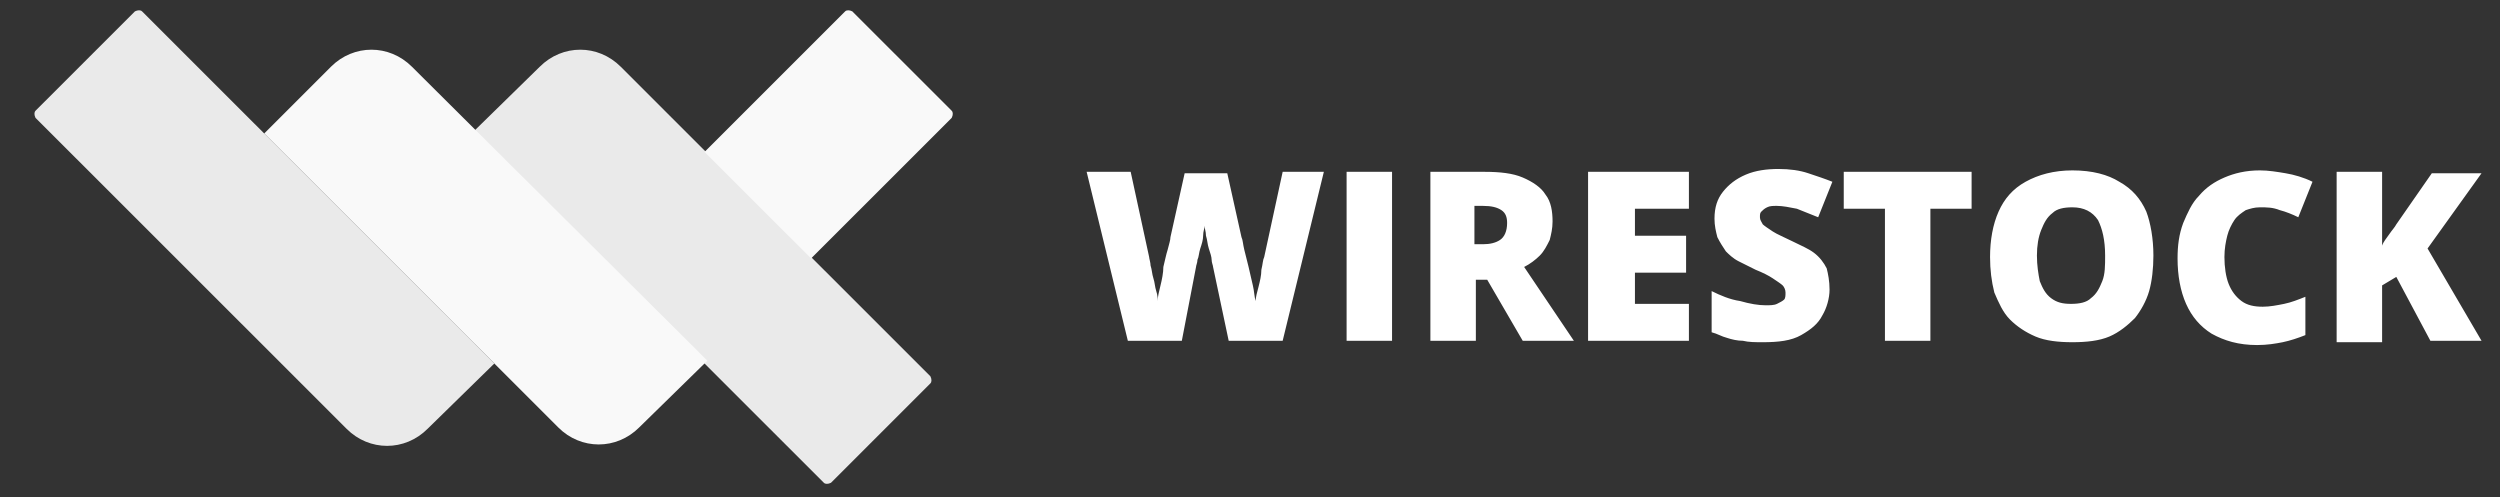 <svg width="166" height="33" viewBox="0 0 166 33" fill="none" xmlns="http://www.w3.org/2000/svg">
<rect x="0" y="0" width="166" height="33" fill="#333333" stroke="none"/>
<path fill-rule="evenodd" clip-rule="evenodd" d="M41.217 4.431C39.708 2.923 37.35 2.923 35.841 4.431L31.408 8.769L54.705 32.057C54.799 32.151 54.987 32.151 55.176 32.057L61.778 25.457C61.873 25.363 61.873 25.174 61.778 24.986L41.217 4.431ZM9.432 0.754C9.338 0.66 9.149 0.66 8.96 0.754L2.358 7.354C2.264 7.449 2.264 7.637 2.358 7.826L23.014 28.474C24.523 29.983 26.881 29.983 28.39 28.474L32.823 24.137L9.432 0.754Z" fill="#EAEAEA"/>
<path d="M46.782 10.089L56.119 0.754C56.214 0.66 56.402 0.66 56.591 0.754L63.193 7.354C63.288 7.449 63.288 7.637 63.193 7.826L53.856 17.16L46.782 10.089Z" fill="#F9F9F9"/>
<path d="M21.976 4.431C23.485 2.923 25.843 2.923 27.352 4.431L46.971 23.949L42.443 28.38C40.934 29.889 38.576 29.889 37.067 28.38L17.543 8.863L21.976 4.431Z" fill="#F9F9F9"/>
<path d="M87.904 11.409L85.169 22.628H81.585L80.548 17.726C80.548 17.631 80.453 17.443 80.453 17.254C80.453 17.066 80.359 16.783 80.265 16.5C80.171 16.217 80.171 15.934 80.076 15.651C80.076 15.368 79.982 15.18 79.982 14.991C79.982 15.18 79.888 15.368 79.888 15.651C79.888 15.934 79.793 16.217 79.699 16.5C79.605 16.783 79.605 17.066 79.51 17.254C79.51 17.443 79.416 17.631 79.416 17.726L78.473 22.628H74.889L72.153 11.409H75.077L76.303 17.066C76.303 17.16 76.398 17.443 76.398 17.631C76.492 17.914 76.492 18.197 76.586 18.48C76.681 18.763 76.681 19.046 76.775 19.328C76.869 19.611 76.869 19.8 76.869 19.988C76.869 19.706 76.964 19.328 77.058 18.951C77.152 18.574 77.247 18.103 77.247 17.726C77.341 17.349 77.435 16.877 77.529 16.594C77.624 16.217 77.718 15.934 77.718 15.746L78.661 11.503H81.491L82.434 15.746C82.528 15.934 82.528 16.217 82.623 16.594C82.717 16.971 82.811 17.349 82.906 17.726C83 18.103 83.094 18.574 83.189 18.951C83.283 19.328 83.283 19.706 83.377 19.988C83.377 19.706 83.472 19.423 83.566 19.046C83.66 18.669 83.755 18.291 83.755 17.914C83.849 17.537 83.849 17.254 83.943 17.066L85.169 11.409H87.904ZM89.414 22.628V11.409H92.432V22.628H89.414ZM98.562 11.409C99.6 11.409 100.449 11.503 101.109 11.786C101.769 12.069 102.335 12.446 102.618 12.917C102.995 13.389 103.09 14.049 103.09 14.709C103.09 15.18 102.995 15.557 102.901 15.934C102.713 16.311 102.524 16.689 102.241 16.971C101.958 17.254 101.581 17.537 101.203 17.726L104.505 22.628H101.109L98.751 18.574H97.997V22.628H94.978V11.409H98.562ZM98.468 13.671H97.902V16.217H98.468C98.94 16.217 99.317 16.123 99.6 15.934C99.883 15.746 100.072 15.368 100.072 14.803C100.072 14.426 99.977 14.143 99.694 13.954C99.411 13.766 99.034 13.671 98.468 13.671ZM112.144 22.628H105.448V11.409H112.144V13.86H108.56V15.651H111.956V18.103H108.56V20.177H112.144V22.628ZM121.482 19.234C121.482 19.8 121.293 20.46 121.01 20.931C120.727 21.497 120.256 21.874 119.595 22.251C118.935 22.628 118.086 22.723 117.049 22.723C116.577 22.723 116.106 22.723 115.728 22.628C115.351 22.628 114.974 22.534 114.691 22.44C114.314 22.346 114.031 22.157 113.653 22.063V19.328C114.219 19.611 114.88 19.894 115.54 19.988C116.2 20.177 116.766 20.271 117.238 20.271C117.52 20.271 117.803 20.271 117.992 20.177C118.181 20.083 118.369 19.988 118.464 19.894C118.558 19.8 118.558 19.611 118.558 19.423C118.558 19.234 118.464 19.046 118.369 18.951C118.275 18.857 117.992 18.669 117.709 18.48C117.426 18.291 117.049 18.103 116.577 17.914C116.2 17.726 115.823 17.537 115.445 17.349C115.068 17.16 114.785 16.877 114.597 16.689C114.408 16.406 114.219 16.123 114.031 15.746C113.936 15.368 113.842 14.991 113.842 14.52C113.842 13.766 114.031 13.2 114.408 12.729C114.785 12.257 115.257 11.88 115.917 11.597C116.577 11.314 117.332 11.22 118.086 11.22C118.841 11.22 119.501 11.314 120.067 11.503C120.633 11.691 121.199 11.88 121.67 12.069L120.727 14.426C120.256 14.237 119.784 14.049 119.313 13.86C118.841 13.766 118.369 13.671 117.992 13.671C117.709 13.671 117.52 13.671 117.332 13.766C117.143 13.86 117.049 13.954 116.955 14.049C116.86 14.143 116.86 14.237 116.86 14.426C116.86 14.614 116.955 14.709 117.049 14.897C117.143 14.991 117.426 15.18 117.709 15.368C117.992 15.557 118.464 15.746 119.03 16.029C119.595 16.311 120.067 16.5 120.444 16.783C120.822 17.066 121.105 17.443 121.293 17.82C121.388 18.197 121.482 18.669 121.482 19.234ZM128.178 22.628H125.16V13.86H122.425V11.409H130.914V13.86H128.178V22.628ZM142.986 16.971C142.986 17.82 142.892 18.669 142.703 19.328C142.515 19.988 142.138 20.648 141.76 21.12C141.289 21.591 140.723 22.063 140.062 22.346C139.402 22.628 138.553 22.723 137.61 22.723C136.667 22.723 135.818 22.628 135.158 22.346C134.498 22.063 133.932 21.686 133.46 21.214C132.989 20.743 132.706 20.083 132.423 19.423C132.234 18.669 132.14 17.914 132.14 17.066C132.14 15.934 132.328 14.897 132.706 14.049C133.083 13.2 133.649 12.54 134.498 12.069C135.347 11.597 136.384 11.314 137.61 11.314C138.931 11.314 139.968 11.597 140.723 12.069C141.572 12.54 142.138 13.2 142.515 14.049C142.798 14.803 142.986 15.84 142.986 16.971ZM135.252 16.971C135.252 17.631 135.347 18.197 135.441 18.669C135.63 19.14 135.818 19.517 136.195 19.8C136.573 20.083 136.95 20.177 137.516 20.177C138.082 20.177 138.553 20.083 138.836 19.8C139.214 19.517 139.402 19.14 139.591 18.669C139.78 18.197 139.78 17.631 139.78 16.971C139.78 15.934 139.591 15.18 139.308 14.614C138.931 14.049 138.365 13.766 137.61 13.766C137.044 13.766 136.573 13.86 136.29 14.143C135.913 14.426 135.724 14.803 135.535 15.274C135.347 15.746 135.252 16.311 135.252 16.971ZM150.06 13.766C149.683 13.766 149.4 13.86 149.117 13.954C148.834 14.143 148.551 14.331 148.363 14.614C148.174 14.897 147.985 15.274 147.891 15.651C147.797 16.029 147.702 16.5 147.702 17.066C147.702 17.726 147.797 18.386 147.985 18.857C148.174 19.328 148.457 19.706 148.834 19.988C149.211 20.271 149.683 20.366 150.249 20.366C150.72 20.366 151.192 20.271 151.664 20.177C152.135 20.083 152.607 19.894 153.078 19.706V22.251C152.607 22.44 152.041 22.628 151.569 22.723C151.098 22.817 150.532 22.911 149.872 22.911C148.645 22.911 147.702 22.628 146.853 22.157C146.099 21.686 145.533 21.026 145.156 20.177C144.778 19.328 144.59 18.291 144.59 17.16C144.59 16.311 144.684 15.557 144.967 14.803C145.25 14.143 145.533 13.483 146.005 13.011C146.476 12.446 147.042 12.069 147.702 11.786C148.363 11.503 149.117 11.314 150.06 11.314C150.626 11.314 151.192 11.409 151.758 11.503C152.324 11.597 152.984 11.786 153.55 12.069L152.607 14.426C152.23 14.237 151.758 14.049 151.381 13.954C150.909 13.766 150.532 13.766 150.06 13.766ZM164.774 22.628H161.378L159.115 18.386L158.172 18.951V22.723H155.153V11.409H158.172V16.311C158.266 16.029 158.455 15.84 158.643 15.557C158.832 15.274 159.02 15.086 159.115 14.897L161.473 11.503H164.774L161.19 16.5L164.774 22.628Z" fill="white"/>
</svg>

